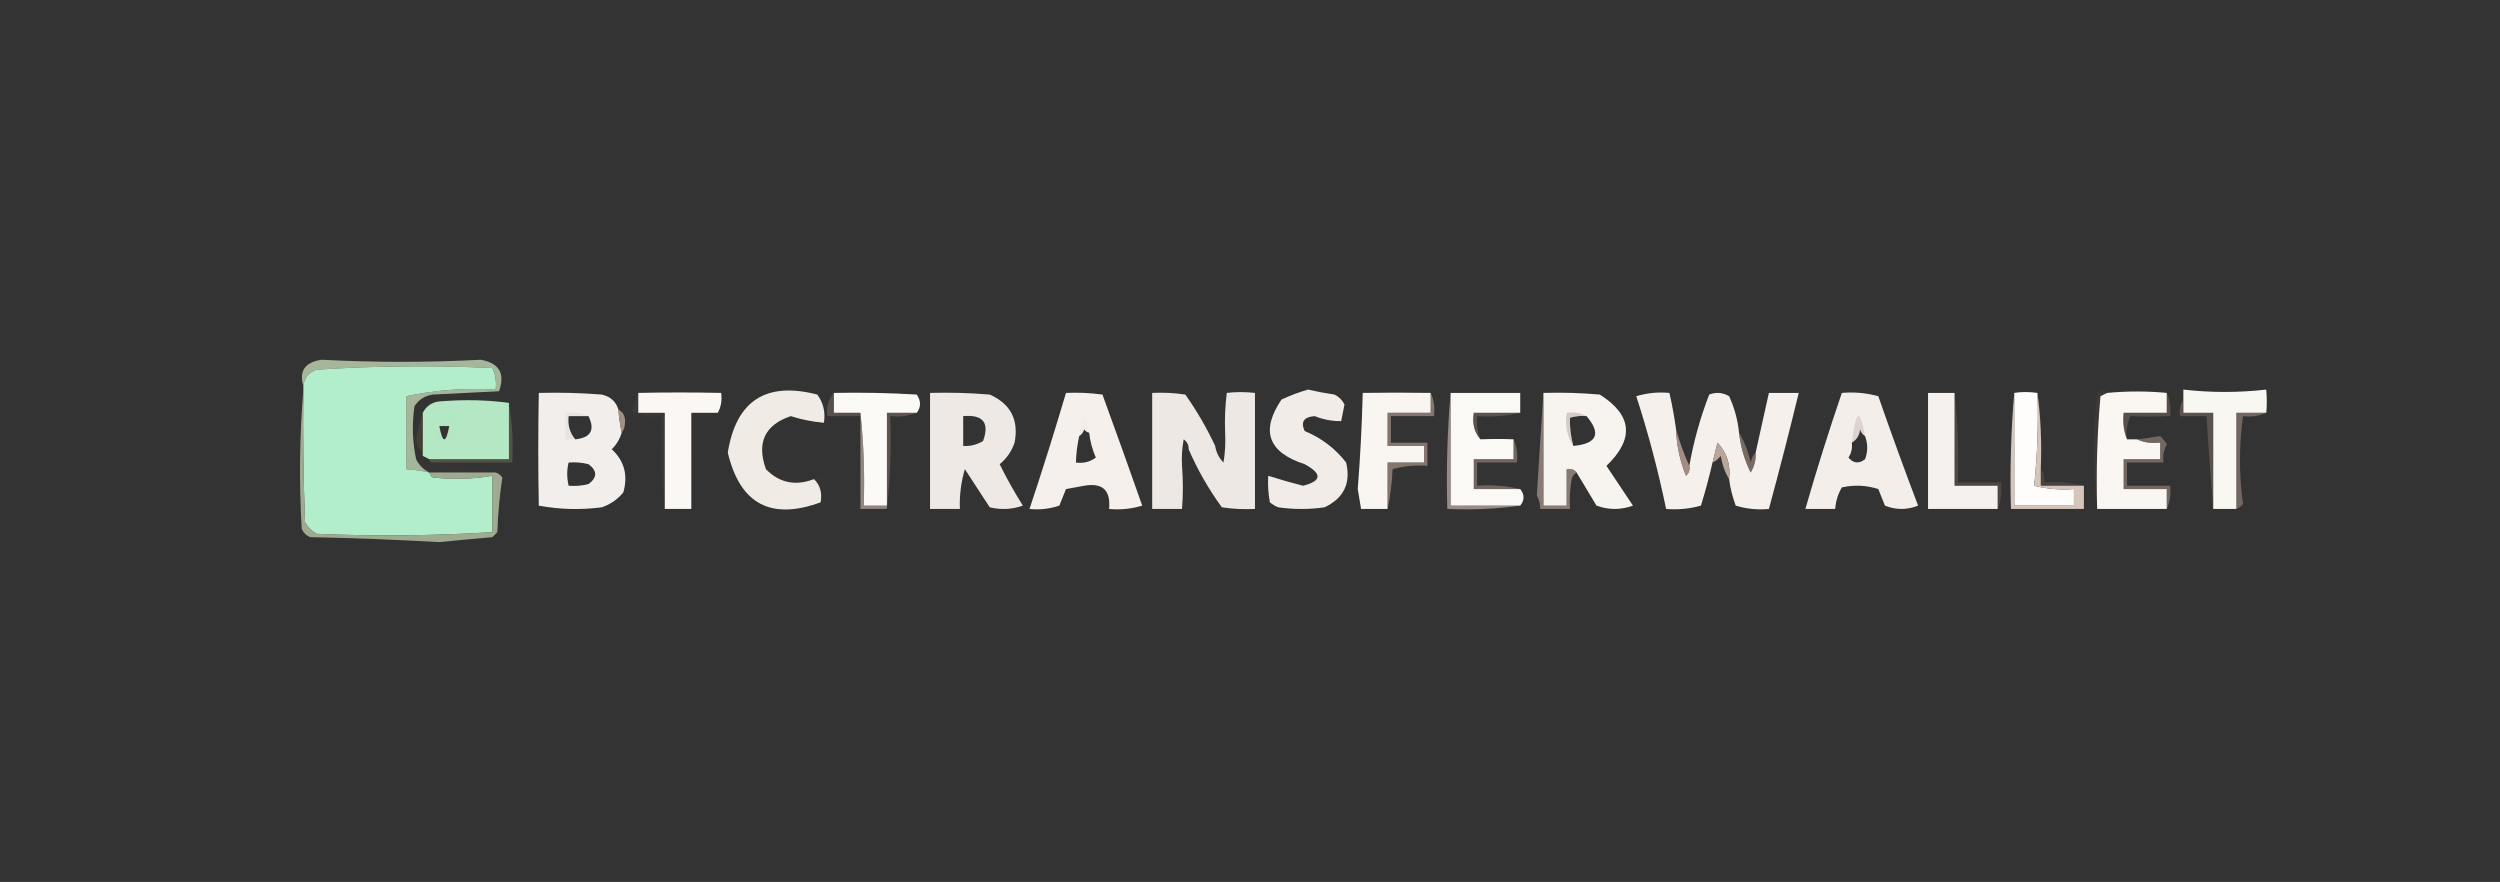 <?xml version="1.0" encoding="UTF-8"?>
<!DOCTYPE svg PUBLIC "-//W3C//DTD SVG 1.1//EN" "http://www.w3.org/Graphics/SVG/1.1/DTD/svg11.dtd">
<svg xmlns="http://www.w3.org/2000/svg" version="1.1" width="754px" height="266px" style="shape-rendering:geometricPrecision; text-rendering:geometricPrecision; image-rendering:optimizeQuality; fill-rule:evenodd; clip-rule:evenodd" xmlns:xlink="http://www.w3.org/1999/xlink">
<rect width="100%" height="100%" fill="#333333" stroke="none"/>
<g><path style="opacity:1" fill="#a5b69a" d="M 125.5,138.5 C 126.37,140.274 127.703,141.607 129.5,142.5C 127.194,142.007 124.861,141.674 122.5,141.5C 122.5,134.167 122.5,126.833 122.5,119.5C 131.287,117.621 140.287,116.955 149.5,117.5C 149.756,115.208 149.423,113.041 148.5,111C 130.824,110.167 113.157,110.334 95.5,111.5C 93.06,112.336 91.727,114.003 91.5,116.5C 90.127,111.898 91.96,109.232 97,108.5C 113.034,109.339 129.034,109.339 145,108.5C 150.581,109.495 152.414,112.661 150.5,118C 143.833,118.333 137.167,118.667 130.5,119C 128.152,119.346 126.319,120.513 125,122.5C 124.219,127.917 124.385,133.25 125.5,138.5 Z"/></g>
<g><path style="opacity:1" fill="#b2eecc" d="M 129.5,142.5 C 129.611,143.117 129.944,143.617 130.5,144C 136.537,144.697 142.537,144.53 148.5,143.5C 148.5,149.167 148.5,154.833 148.5,160.5C 130.854,161.597 113.187,161.763 95.5,161C 94,160.167 92.833,159 92,157.5C 91.5,144.171 91.333,130.837 91.5,117.5C 91.5,117.167 91.5,116.833 91.5,116.5C 91.727,114.003 93.06,112.336 95.5,111.5C 113.157,110.334 130.824,110.167 148.5,111C 149.423,113.041 149.756,115.208 149.5,117.5C 140.287,116.955 131.287,117.621 122.5,119.5C 122.5,126.833 122.5,134.167 122.5,141.5C 124.861,141.674 127.194,142.007 129.5,142.5 Z"/></g>
<g><path style="opacity:1" fill="#f2eeeb" d="M 186.5,123.5 C 186.674,125.861 187.007,128.194 187.5,130.5C 186.952,132.394 185.952,134.06 184.5,135.5C 188.294,138.984 189.461,143.317 188,148.5C 186.269,150.617 184.102,152.117 181.5,153C 175.141,153.831 168.807,153.664 162.5,152.5C 162.288,141.196 162.288,129.863 162.5,118.5C 168.842,118.334 175.175,118.5 181.5,119C 184.115,119.612 185.781,121.112 186.5,123.5 Z M 177.5,125.5 C 179.529,129.685 178.195,132.019 173.5,132.5C 171.852,130.544 171.185,128.211 171.5,125.5C 173.5,125.5 175.5,125.5 177.5,125.5 Z M 171.5,139.5 C 173.527,139.338 175.527,139.505 177.5,140C 180.167,142 180.167,144 177.5,146C 175.527,146.495 173.527,146.662 171.5,146.5C 170.933,144.031 170.933,141.698 171.5,139.5 Z"/></g>
<g><path style="opacity:1" fill="#faf7f4" d="M 216.5,124.5 C 213.833,124.5 211.167,124.5 208.5,124.5C 208.5,132.167 208.5,139.833 208.5,147.5C 208.5,149.5 208.5,151.5 208.5,153.5C 205.833,153.5 203.167,153.5 200.5,153.5C 200.5,143.833 200.5,134.167 200.5,124.5C 197.833,124.5 195.167,124.5 192.5,124.5C 192.5,122.5 192.5,120.5 192.5,118.5C 200.721,118.322 209.055,118.322 217.5,118.5C 217.795,120.735 217.461,122.735 216.5,124.5 Z"/></g>
<g><path style="opacity:1" fill="#fcfaf7" d="M 251.5,118.5 C 259.84,118.334 268.173,118.5 276.5,119C 277.807,120.943 277.807,122.777 276.5,124.5C 273.5,124.5 270.5,124.5 267.5,124.5C 267.5,133.833 267.5,143.167 267.5,152.5C 265.167,152.5 262.833,152.5 260.5,152.5C 260.827,142.985 260.494,133.652 259.5,124.5C 256.833,124.5 254.167,124.5 251.5,124.5C 251.5,122.5 251.5,120.5 251.5,118.5 Z"/></g>
<g><path style="opacity:1" fill="#efe9e5" d="M 280.5,118.5 C 286.509,118.334 292.509,118.501 298.5,119C 304.823,121.811 307.323,126.645 306,133.5C 305.117,136.102 303.617,138.269 301.5,140C 303.6,144.274 305.933,148.441 308.5,152.5C 305.216,153.657 301.882,153.824 298.5,153C 296,149.167 293.5,145.333 291,141.5C 289.844,145.418 289.344,149.418 289.5,153.5C 286.5,153.5 283.5,153.5 280.5,153.5C 280.5,141.833 280.5,130.167 280.5,118.5 Z M 290.5,125.5 C 296.487,124.977 298.487,127.477 296.5,133C 294.655,134.128 292.655,134.628 290.5,134.5C 290.5,131.5 290.5,128.5 290.5,125.5 Z"/></g>
<g><path style="opacity:1" fill="#f2ece8" d="M 394.5,117.5 C 397.127,118.105 399.793,118.605 402.5,119C 403.833,119.667 404.833,120.667 405.5,122C 405.167,123.667 404.833,125.333 404.5,127C 401.798,127.053 399.131,126.553 396.5,125.5C 393.221,125.747 392.221,127.247 393.5,130C 398.553,132.098 402.72,135.265 406,139.5C 407.463,145.74 405.297,150.24 399.5,153C 394.833,153.667 390.167,153.667 385.5,153C 384.584,152.626 383.75,152.126 383,151.5C 382.503,148.854 382.336,146.187 382.5,143.5C 385.944,144.591 389.444,145.591 393,146.5C 398.655,145.074 398.822,142.907 393.5,140C 382.451,136.43 380.118,129.93 386.5,120.5C 389.194,119.246 391.861,118.246 394.5,117.5 Z"/></g>
<g><path style="opacity:1" fill="#f9f6f2" d="M 431.5,118.5 C 431.5,120.5 431.5,122.5 431.5,124.5C 427.167,124.5 422.833,124.5 418.5,124.5C 418.5,127.833 418.5,131.167 418.5,134.5C 422.167,134.5 425.833,134.5 429.5,134.5C 429.5,136.167 429.5,137.833 429.5,139.5C 425.833,139.5 422.167,139.5 418.5,139.5C 418.5,144.167 418.5,148.833 418.5,153.5C 415.833,153.5 413.167,153.5 410.5,153.5C 410.173,151.512 409.84,149.512 409.5,147.5C 410.256,137.853 410.756,128.186 411,118.5C 417.682,118.391 424.516,118.391 431.5,118.5 Z"/></g>
<g><path style="opacity:1" fill="#fbf9f6" d="M 437.5,118.5 C 444.5,118.5 451.5,118.5 458.5,118.5C 458.5,120.5 458.5,122.5 458.5,124.5C 453.833,124.5 449.167,124.5 444.5,124.5C 443.964,127.698 444.631,130.365 446.5,132.5C 450.143,132.357 453.477,132.357 456.5,132.5C 456.5,134.5 456.5,136.5 456.5,138.5C 452.5,138.5 448.5,138.5 444.5,138.5C 444.5,141.5 444.5,144.5 444.5,147.5C 449.167,147.5 453.833,147.5 458.5,147.5C 459.833,149.167 459.833,150.833 458.5,152.5C 451.5,152.5 444.5,152.5 437.5,152.5C 437.5,141.167 437.5,129.833 437.5,118.5 Z"/></g>
<g><path style="opacity:1" fill="#faf7f3" d="M 653.5,118.5 C 653.5,120.5 653.5,122.5 653.5,124.5C 649.167,124.5 644.833,124.5 640.5,124.5C 640.194,127.385 640.527,130.052 641.5,132.5C 642.5,132.5 643.5,132.5 644.5,132.5C 646.607,133.468 648.941,133.802 651.5,133.5C 651.5,135.167 651.5,136.833 651.5,138.5C 647.833,138.5 644.167,138.5 640.5,138.5C 640.5,141.5 640.5,144.5 640.5,147.5C 644.833,147.5 649.167,147.5 653.5,147.5C 653.5,149.5 653.5,151.5 653.5,153.5C 646.5,153.5 639.5,153.5 632.5,153.5C 632.168,142.147 632.501,130.814 633.5,119.5C 634.183,119.137 634.85,118.804 635.5,118.5C 641.682,117.93 647.682,117.93 653.5,118.5 Z"/></g>
<g><path style="opacity:1" fill="#f8f7f2" d="M 683.5,124.5 C 680.5,124.5 677.5,124.5 674.5,124.5C 674.5,134.167 674.5,143.833 674.5,153.5C 672.167,153.5 669.833,153.5 667.5,153.5C 667.5,143.833 667.5,134.167 667.5,124.5C 664.5,124.5 661.5,124.5 658.5,124.5C 658.5,123.167 658.5,121.833 658.5,120.5C 658.5,119.5 658.5,118.5 658.5,117.5C 666.807,118.449 675.14,118.449 683.5,117.5C 683.715,120.144 683.715,122.477 683.5,124.5 Z"/></g>
<g><path style="opacity:1" fill="#eee8e4" d="M 358.5,135.5 C 358.539,134.244 358.039,133.244 357,132.5C 356.503,135.146 356.336,137.813 356.5,140.5C 356.833,144.999 356.833,149.332 356.5,153.5C 353.5,153.5 350.5,153.5 347.5,153.5C 347.5,141.833 347.5,130.167 347.5,118.5C 350.85,118.335 354.183,118.502 357.5,119C 360.972,123.942 363.972,129.108 366.5,134.5C 366.795,136.423 367.628,138.09 369,139.5C 369.498,136.518 369.665,133.518 369.5,130.5C 369.334,126.486 369.501,122.486 370,118.5C 372.685,118.173 375.518,118.173 378.5,118.5C 378.5,130.167 378.5,141.833 378.5,153.5C 375.15,153.665 371.817,153.498 368.5,153C 364.511,147.519 361.178,141.685 358.5,135.5 Z"/></g>
<g><path style="opacity:1" fill="#f5f1ee" d="M 589.5,118.5 C 589.5,127.833 589.5,137.167 589.5,146.5C 593.833,146.5 598.167,146.5 602.5,146.5C 602.5,148.833 602.5,151.167 602.5,153.5C 595.5,153.5 588.5,153.5 581.5,153.5C 581.5,141.833 581.5,130.167 581.5,118.5C 584.167,118.5 586.833,118.5 589.5,118.5 Z"/></g>
<g><path style="opacity:1" fill="#fefdfb" d="M 614.5,118.5 C 614.807,127.887 614.473,137.22 613.5,146.5C 617.445,147.491 621.445,147.824 625.5,147.5C 625.5,149.167 625.5,150.833 625.5,152.5C 619.5,152.5 613.5,152.5 607.5,152.5C 607.5,141.167 607.5,129.833 607.5,118.5C 609.626,118.15 611.959,118.15 614.5,118.5 Z"/></g>
<g><path style="opacity:1" fill="#f5f0ec" d="M 505.5,129.5 C 505.667,134.336 506.667,139.003 508.5,143.5C 509.386,142.675 509.719,141.675 509.5,140.5C 510.802,133.125 512.802,125.958 515.5,119C 517.579,118.192 519.579,118.359 521.5,119.5C 523.117,123.014 524.117,126.681 524.5,130.5C 524.953,134.693 526.119,138.693 528,142.5C 529.128,140.655 529.628,138.655 529.5,136.5C 530.826,130.526 532.159,124.526 533.5,118.5C 536.5,118.5 539.5,118.5 542.5,118.5C 539.656,130.209 536.656,141.876 533.5,153.5C 530.102,153.82 526.768,153.487 523.5,152.5C 522.518,149.904 521.851,147.238 521.5,144.5C 522.022,140.244 520.856,136.577 518,133.5C 517.495,135.518 516.995,137.518 516.5,139.5C 515.498,143.84 514.331,148.174 513,152.5C 509.606,153.456 506.106,153.789 502.5,153.5C 500.128,142.013 497.128,130.68 493.5,119.5C 496.768,118.513 500.102,118.18 503.5,118.5C 504.326,122.136 504.992,125.803 505.5,129.5 Z"/></g>
<g><path style="opacity:1" fill="#b4e7c4" d="M 153.5,121.5 C 153.5,127.167 153.5,132.833 153.5,138.5C 145.5,138.5 137.5,138.5 129.5,138.5C 128.833,138.167 128.167,137.833 127.5,137.5C 127.5,137.167 127.5,136.833 127.5,136.5C 127.5,132.5 127.5,128.5 127.5,124.5C 128.736,122.172 130.736,121.006 133.5,121C 140.372,120.476 147.039,120.642 153.5,121.5 Z M 132.5,128.5 C 133.5,128.5 134.5,128.5 135.5,128.5C 134.5,133.833 133.5,133.833 132.5,128.5 Z"/></g>
<g><path style="opacity:1" fill="#f5f0ec" d="M 321.5,118.5 C 325.182,118.335 328.848,118.501 332.5,119C 336.58,130.165 340.58,141.332 344.5,152.5C 341.232,153.487 337.898,153.82 334.5,153.5C 335.022,147.859 332.522,145.526 327,146.5C 325.167,146.833 323.333,147.167 321.5,147.5C 320.833,149.167 320.167,150.833 319.5,152.5C 316.572,153.484 313.572,153.817 310.5,153.5C 314.365,141.905 318.031,130.239 321.5,118.5 Z M 328.5,130.5 C 328.779,133.118 329.446,135.618 330.5,138C 328.75,139.319 326.75,139.819 324.5,139.5C 324.575,136.794 324.908,134.127 325.5,131.5C 326.222,131.082 326.722,130.416 327,129.5C 327.383,130.056 327.883,130.389 328.5,130.5 Z"/></g>
<g><path style="opacity:1" fill="#f4eeea" d="M 555.5,118.5 C 559.226,118.177 562.893,118.511 566.5,119.5C 570.35,130.573 574.35,141.573 578.5,152.5C 575.167,153.833 571.833,153.833 568.5,152.5C 567.833,150.833 567.167,149.167 566.5,147.5C 562.878,146.341 559.211,146.175 555.5,147C 554.331,149.007 553.665,151.173 553.5,153.5C 550.5,153.5 547.5,153.5 544.5,153.5C 547.879,141.742 551.546,130.075 555.5,118.5 Z M 562.5,131.5 C 563.363,133.895 563.363,136.229 562.5,138.5C 560.657,139.939 558.99,139.772 557.5,138C 558.38,136.644 558.714,135.144 558.5,133.5C 559.966,132.653 560.8,131.32 561,129.5C 561.278,130.416 561.778,131.082 562.5,131.5 Z"/></g>
<g><path style="opacity:1" fill="#f1ebe6" d="M 245.5,144.5 C 247.344,146.279 248.01,148.612 247.5,151.5C 232.508,157.004 223.174,152.004 219.5,136.5C 222.014,120.836 231.014,115.003 246.5,119C 248.321,121.456 248.988,124.289 248.5,127.5C 245.09,127.218 241.757,126.551 238.5,125.5C 230.647,128.175 228.147,133.508 231,141.5C 235.056,145.646 239.89,146.646 245.5,144.5 Z"/></g>
<g><path style="opacity:0.359" fill="#9b7e74" d="M 251.5,118.5 C 251.5,120.5 251.5,122.5 251.5,124.5C 254.167,124.5 256.833,124.5 259.5,124.5C 259.5,124.833 259.5,125.167 259.5,125.5C 256.167,125.5 252.833,125.5 249.5,125.5C 249.171,122.772 249.837,120.438 251.5,118.5 Z"/></g>
<g><path style="opacity:0.614" fill="#d7c0b6" d="M 437.5,118.5 C 437.5,129.833 437.5,141.167 437.5,152.5C 444.5,152.5 451.5,152.5 458.5,152.5C 451.352,153.492 444.019,153.825 436.5,153.5C 436.172,141.655 436.505,129.988 437.5,118.5 Z"/></g>
<g><path style="opacity:0.354" fill="#a58c82" d="M 458.5,124.5 C 454.366,125.485 450.032,125.818 445.5,125.5C 445.298,127.95 445.631,130.283 446.5,132.5C 444.631,130.365 443.964,127.698 444.5,124.5C 449.167,124.5 453.833,124.5 458.5,124.5 Z"/></g>
<g><path style="opacity:0.378" fill="#957b6f" d="M 653.5,118.5 C 654.468,120.607 654.802,122.941 654.5,125.5C 650.318,125.67 646.318,125.67 642.5,125.5C 641.526,127.743 641.192,130.076 641.5,132.5C 640.527,130.052 640.194,127.385 640.5,124.5C 644.833,124.5 649.167,124.5 653.5,124.5C 653.5,122.5 653.5,120.5 653.5,118.5 Z"/></g>
<g><path style="opacity:0.871" fill="#b29d91" d="M 186.5,123.5 C 187.993,124.312 188.66,125.645 188.5,127.5C 188.48,128.726 188.147,129.726 187.5,130.5C 187.007,128.194 186.674,125.861 186.5,123.5 Z"/></g>
<g><path style="opacity:0.02" fill="#88745b" d="M 328.5,130.5 C 327.883,130.389 327.383,130.056 327,129.5C 326.722,130.416 326.222,131.082 325.5,131.5C 326.221,124.435 327.221,124.102 328.5,130.5 Z"/></g>
<g><path style="opacity:0.491" fill="#b49e90" d="M 683.5,124.5 C 681.393,125.468 679.059,125.802 676.5,125.5C 675.268,134.383 675.268,143.217 676.5,152C 675.956,152.717 675.289,153.217 674.5,153.5C 674.5,143.833 674.5,134.167 674.5,124.5C 677.5,124.5 680.5,124.5 683.5,124.5 Z"/></g>
<g><path style="opacity:0.071" fill="#866a5e" d="M 177.5,125.5 C 175.5,125.5 173.5,125.5 171.5,125.5C 171.185,128.211 171.852,130.544 173.5,132.5C 172.5,132.5 171.5,132.5 170.5,132.5C 170.5,129.833 170.5,127.167 170.5,124.5C 173.059,124.198 175.393,124.532 177.5,125.5 Z"/></g>
<g><path style="opacity:0.035" fill="#7a5f54" d="M 216.5,124.5 C 214.393,125.468 212.059,125.802 209.5,125.5C 209.825,133.019 209.492,140.352 208.5,147.5C 208.5,139.833 208.5,132.167 208.5,124.5C 211.167,124.5 213.833,124.5 216.5,124.5 Z"/></g>
<g><path style="opacity:0.008" fill="#889176" d="M 132.5,128.5 C 133.919,127.549 135.585,127.216 137.5,127.5C 137.859,131.987 136.026,133.654 132,132.5C 131.235,130.934 131.402,129.601 132.5,128.5 Z M 132.5,128.5 C 133.5,133.833 134.5,133.833 135.5,128.5C 134.5,128.5 133.5,128.5 132.5,128.5 Z"/></g>
<g><path style="opacity:0.589" fill="#d1c0b6" d="M 259.5,124.5 C 260.494,133.652 260.827,142.985 260.5,152.5C 262.833,152.5 265.167,152.5 267.5,152.5C 267.5,152.833 267.5,153.167 267.5,153.5C 264.833,153.5 262.167,153.5 259.5,153.5C 259.5,144.167 259.5,134.833 259.5,125.5C 259.5,125.167 259.5,124.833 259.5,124.5 Z"/></g>
<g><path style="opacity:0.227" fill="#8f7f77" d="M 562.5,131.5 C 561.778,131.082 561.278,130.416 561,129.5C 560.8,131.32 559.966,132.653 558.5,133.5C 559.656,123.548 560.989,122.881 562.5,131.5 Z"/></g>
<g><path style="opacity:0.28" fill="#675d44" d="M 127.5,124.5 C 127.5,128.5 127.5,132.5 127.5,136.5C 126.335,135.504 125.668,134.171 125.5,132.5C 125.964,129.651 126.631,126.984 127.5,124.5 Z"/></g>
<g><path style="opacity:0.102" fill="#84695c" d="M 635.5,118.5 C 634.85,118.804 634.183,119.137 633.5,119.5C 632.501,130.814 632.168,142.147 632.5,153.5C 631.176,141.993 631.176,130.327 632.5,118.5C 633.687,117.347 634.687,117.347 635.5,118.5 Z"/></g>
<g><path style="opacity:0.027" fill="#69504b" d="M 358.5,135.5 C 357.833,137.167 357.167,138.833 356.5,140.5C 356.336,137.813 356.503,135.146 357,132.5C 358.039,133.244 358.539,134.244 358.5,135.5 Z"/></g>
<g><path style="opacity:0.867" fill="#b5988f" d="M 505.5,129.5 C 506.546,133.261 507.879,136.927 509.5,140.5C 509.719,141.675 509.386,142.675 508.5,143.5C 506.667,139.003 505.667,134.336 505.5,129.5 Z"/></g>
<g><path style="opacity:0.051" fill="#7b5a46" d="M 369.5,130.5 C 369.665,133.518 369.498,136.518 369,139.5C 367.628,138.09 366.795,136.423 366.5,134.5C 367.117,134.611 367.617,134.944 368,135.5C 368.198,133.618 368.698,131.952 369.5,130.5 Z"/></g>
<g><path style="opacity:1" fill="#f7f3ef" d="M 465.5,118.5 C 471.176,118.334 476.843,118.501 482.5,119C 492.312,125.205 492.979,132.371 484.5,140.5C 487.167,144.5 489.833,148.5 492.5,152.5C 488.833,153.833 485.167,153.833 481.5,152.5C 479.489,149.139 477.489,145.806 475.5,142.5C 474.791,141.596 473.791,141.263 472.5,141.5C 472.5,145.167 472.5,148.833 472.5,152.5C 470.167,152.5 467.833,152.5 465.5,152.5C 465.5,141.167 465.5,129.833 465.5,118.5 Z M 478.5,125.5 C 483.012,130.82 481.679,133.82 474.5,134.5C 473.738,131.623 473.404,128.79 473.5,126C 475.134,125.506 476.801,125.34 478.5,125.5 Z"/></g>
<g><path style="opacity:0.365" fill="#99897e" d="M 478.5,125.5 C 476.801,125.34 475.134,125.506 473.5,126C 473.404,128.79 473.738,131.623 474.5,134.5C 472.598,131.663 471.931,128.329 472.5,124.5C 474.735,124.205 476.735,124.539 478.5,125.5 Z"/></g>
<g><path style="opacity:0.354" fill="#a5887c" d="M 658.5,120.5 C 658.5,121.833 658.5,123.167 658.5,124.5C 661.5,124.5 664.5,124.5 667.5,124.5C 667.5,134.167 667.5,143.833 667.5,153.5C 666.724,144.318 666.058,134.985 665.5,125.5C 662.833,125.5 660.167,125.5 657.5,125.5C 657.216,123.585 657.549,121.919 658.5,120.5 Z"/></g>
<g><path style="opacity:1" fill="#b8a69b" d="M 521.5,144.5 C 520.224,142.438 519.39,140.104 519,137.5C 518.292,138.381 517.458,139.047 516.5,139.5C 516.995,137.518 517.495,135.518 518,133.5C 520.856,136.577 522.022,140.244 521.5,144.5 Z"/></g>
<g><path style="opacity:0.375" fill="#85876c" d="M 153.5,121.5 C 154.49,127.31 154.823,133.31 154.5,139.5C 146.833,139.5 139.167,139.5 131.5,139.5C 131.167,139.5 130.833,139.5 130.5,139.5C 129.833,139.5 129.5,139.167 129.5,138.5C 137.5,138.5 145.5,138.5 153.5,138.5C 153.5,132.833 153.5,127.167 153.5,121.5 Z"/></g>
<g><path style="opacity:0.464" fill="#baa198" d="M 456.5,132.5 C 457.468,134.607 457.802,136.941 457.5,139.5C 453.5,139.5 449.5,139.5 445.5,139.5C 445.5,141.833 445.5,144.167 445.5,146.5C 450.032,146.182 454.366,146.515 458.5,147.5C 453.833,147.5 449.167,147.5 444.5,147.5C 444.5,144.5 444.5,141.5 444.5,138.5C 448.5,138.5 452.5,138.5 456.5,138.5C 456.5,136.5 456.5,134.5 456.5,132.5 Z"/></g>
<g><path style="opacity:0.483" fill="#b9a193" d="M 653.5,153.5 C 653.5,151.5 653.5,149.5 653.5,147.5C 649.167,147.5 644.833,147.5 640.5,147.5C 640.5,144.5 640.5,141.5 640.5,138.5C 644.167,138.5 647.833,138.5 651.5,138.5C 651.5,136.833 651.5,135.167 651.5,133.5C 648.941,133.802 646.607,133.468 644.5,132.5C 646.702,132.276 649.035,131.943 651.5,131.5C 652.287,132.242 652.953,133.075 653.5,134C 652.594,135.699 652.261,137.533 652.5,139.5C 648.833,139.5 645.167,139.5 641.5,139.5C 641.5,141.833 641.5,144.167 641.5,146.5C 645.833,146.5 650.167,146.5 654.5,146.5C 654.802,149.059 654.468,151.393 653.5,153.5 Z"/></g>
<g><path style="opacity:0.094" fill="#8e7569" d="M 192.5,118.5 C 192.5,120.5 192.5,122.5 192.5,124.5C 195.167,124.5 197.833,124.5 200.5,124.5C 200.5,134.167 200.5,143.833 200.5,153.5C 199.506,144.348 199.173,135.015 199.5,125.5C 196.278,125.892 193.278,125.392 190.5,124C 191.109,122.052 191.776,120.218 192.5,118.5 Z"/></g>
<g><path style="opacity:0.598" fill="#bca397" d="M 431.5,118.5 C 432.468,120.607 432.802,122.941 432.5,125.5C 428.167,125.5 423.833,125.5 419.5,125.5C 419.5,128.167 419.5,130.833 419.5,133.5C 423.167,133.5 426.833,133.5 430.5,133.5C 430.5,135.833 430.5,138.167 430.5,140.5C 426.894,140.211 423.394,140.544 420,141.5C 419.824,145.688 419.324,149.688 418.5,153.5C 418.5,148.833 418.5,144.167 418.5,139.5C 422.167,139.5 425.833,139.5 429.5,139.5C 429.5,137.833 429.5,136.167 429.5,134.5C 425.833,134.5 422.167,134.5 418.5,134.5C 418.5,131.167 418.5,127.833 418.5,124.5C 422.833,124.5 427.167,124.5 431.5,124.5C 431.5,122.5 431.5,120.5 431.5,118.5 Z"/></g>
<g><path style="opacity:0.608" fill="#a78f84" d="M 524.5,130.5 C 526.108,133.21 527.275,136.21 528,139.5C 528.232,138.263 528.732,137.263 529.5,136.5C 529.628,138.655 529.128,140.655 528,142.5C 526.119,138.693 524.953,134.693 524.5,130.5 Z"/></g>
<g><path style="opacity:0.361" fill="#ac8f81" d="M 276.5,124.5 C 274.052,125.473 271.385,125.806 268.5,125.5C 268.827,135.015 268.494,144.348 267.5,153.5C 267.5,153.167 267.5,152.833 267.5,152.5C 267.5,143.167 267.5,133.833 267.5,124.5C 270.5,124.5 273.5,124.5 276.5,124.5 Z"/></g>
<g><path style="opacity:0.082" fill="#595336" d="M 127.5,137.5 C 127.668,140.051 128.668,140.718 130.5,139.5C 130.833,139.5 131.167,139.5 131.5,139.5C 137.466,140.739 143.466,141.739 149.5,142.5C 142.833,142.5 136.167,142.5 129.5,142.5C 127.703,141.607 126.37,140.274 125.5,138.5C 126.167,138.167 126.833,137.833 127.5,137.5 Z"/></g>
<g><path style="opacity:0.592" fill="#c2aca1" d="M 465.5,118.5 C 465.5,129.833 465.5,141.167 465.5,152.5C 467.833,152.5 470.167,152.5 472.5,152.5C 472.5,148.833 472.5,145.167 472.5,141.5C 473.791,141.263 474.791,141.596 475.5,142.5C 474.778,142.918 474.278,143.584 474,144.5C 473.502,147.482 473.335,150.482 473.5,153.5C 470.5,153.5 467.5,153.5 464.5,153.5C 464.579,152.07 464.246,150.736 463.5,149.5C 464.145,139.038 464.811,128.705 465.5,118.5 Z"/></g>
<g><path style="opacity:0.226" fill="#aa8e81" d="M 589.5,118.5 C 590.493,127.318 590.827,136.318 590.5,145.5C 594.833,145.5 599.167,145.5 603.5,145.5C 603.806,148.385 603.473,151.052 602.5,153.5C 602.5,151.167 602.5,148.833 602.5,146.5C 598.167,146.5 593.833,146.5 589.5,146.5C 589.5,137.167 589.5,127.833 589.5,118.5 Z"/></g>
<g><path style="opacity:0.235" fill="#917569" d="M 615.5,141.5 C 616.434,142.568 616.768,143.901 616.5,145.5C 620.702,145.183 624.702,145.517 628.5,146.5C 624.167,146.5 619.833,146.5 615.5,146.5C 615.5,144.833 615.5,143.167 615.5,141.5 Z"/></g>
<g><path style="opacity:0.039" fill="#72584e" d="M 245.5,144.5 C 246.209,143.596 247.209,143.263 248.5,143.5C 248.806,146.385 248.473,149.052 247.5,151.5C 248.01,148.612 247.344,146.279 245.5,144.5 Z"/></g>
<g><path style="opacity:1" fill="#d6c5ba" d="M 607.5,118.5 C 607.5,129.833 607.5,141.167 607.5,152.5C 613.5,152.5 619.5,152.5 625.5,152.5C 625.5,150.833 625.5,149.167 625.5,147.5C 621.445,147.824 617.445,147.491 613.5,146.5C 614.473,137.22 614.807,127.887 614.5,118.5C 615.492,125.982 615.825,133.648 615.5,141.5C 615.5,143.167 615.5,144.833 615.5,146.5C 619.833,146.5 624.167,146.5 628.5,146.5C 628.5,148.833 628.5,151.167 628.5,153.5C 621.167,153.5 613.833,153.5 606.5,153.5C 606.172,141.655 606.505,129.988 607.5,118.5 Z"/></g>
<g><path style="opacity:0.901" fill="#abb89b" d="M 91.5,117.5 C 91.333,130.837 91.5,144.171 92,157.5C 92.833,159 94,160.167 95.5,161C 113.187,161.763 130.854,161.597 148.5,160.5C 148.5,154.833 148.5,149.167 148.5,143.5C 142.537,144.53 136.537,144.697 130.5,144C 129.944,143.617 129.611,143.117 129.5,142.5C 136.167,142.5 142.833,142.5 149.5,142.5C 150.289,142.783 150.956,143.283 151.5,144C 150.691,149.417 150.191,154.917 150,160.5C 149.5,161 149,161.5 148.5,162C 143.164,162.47 137.83,162.97 132.5,163.5C 119.512,162.765 106.512,162.265 93.5,162C 92.333,161.5 91.5,160.667 91,159.5C 90.173,145.327 90.339,131.327 91.5,117.5 Z"/></g>
</svg>